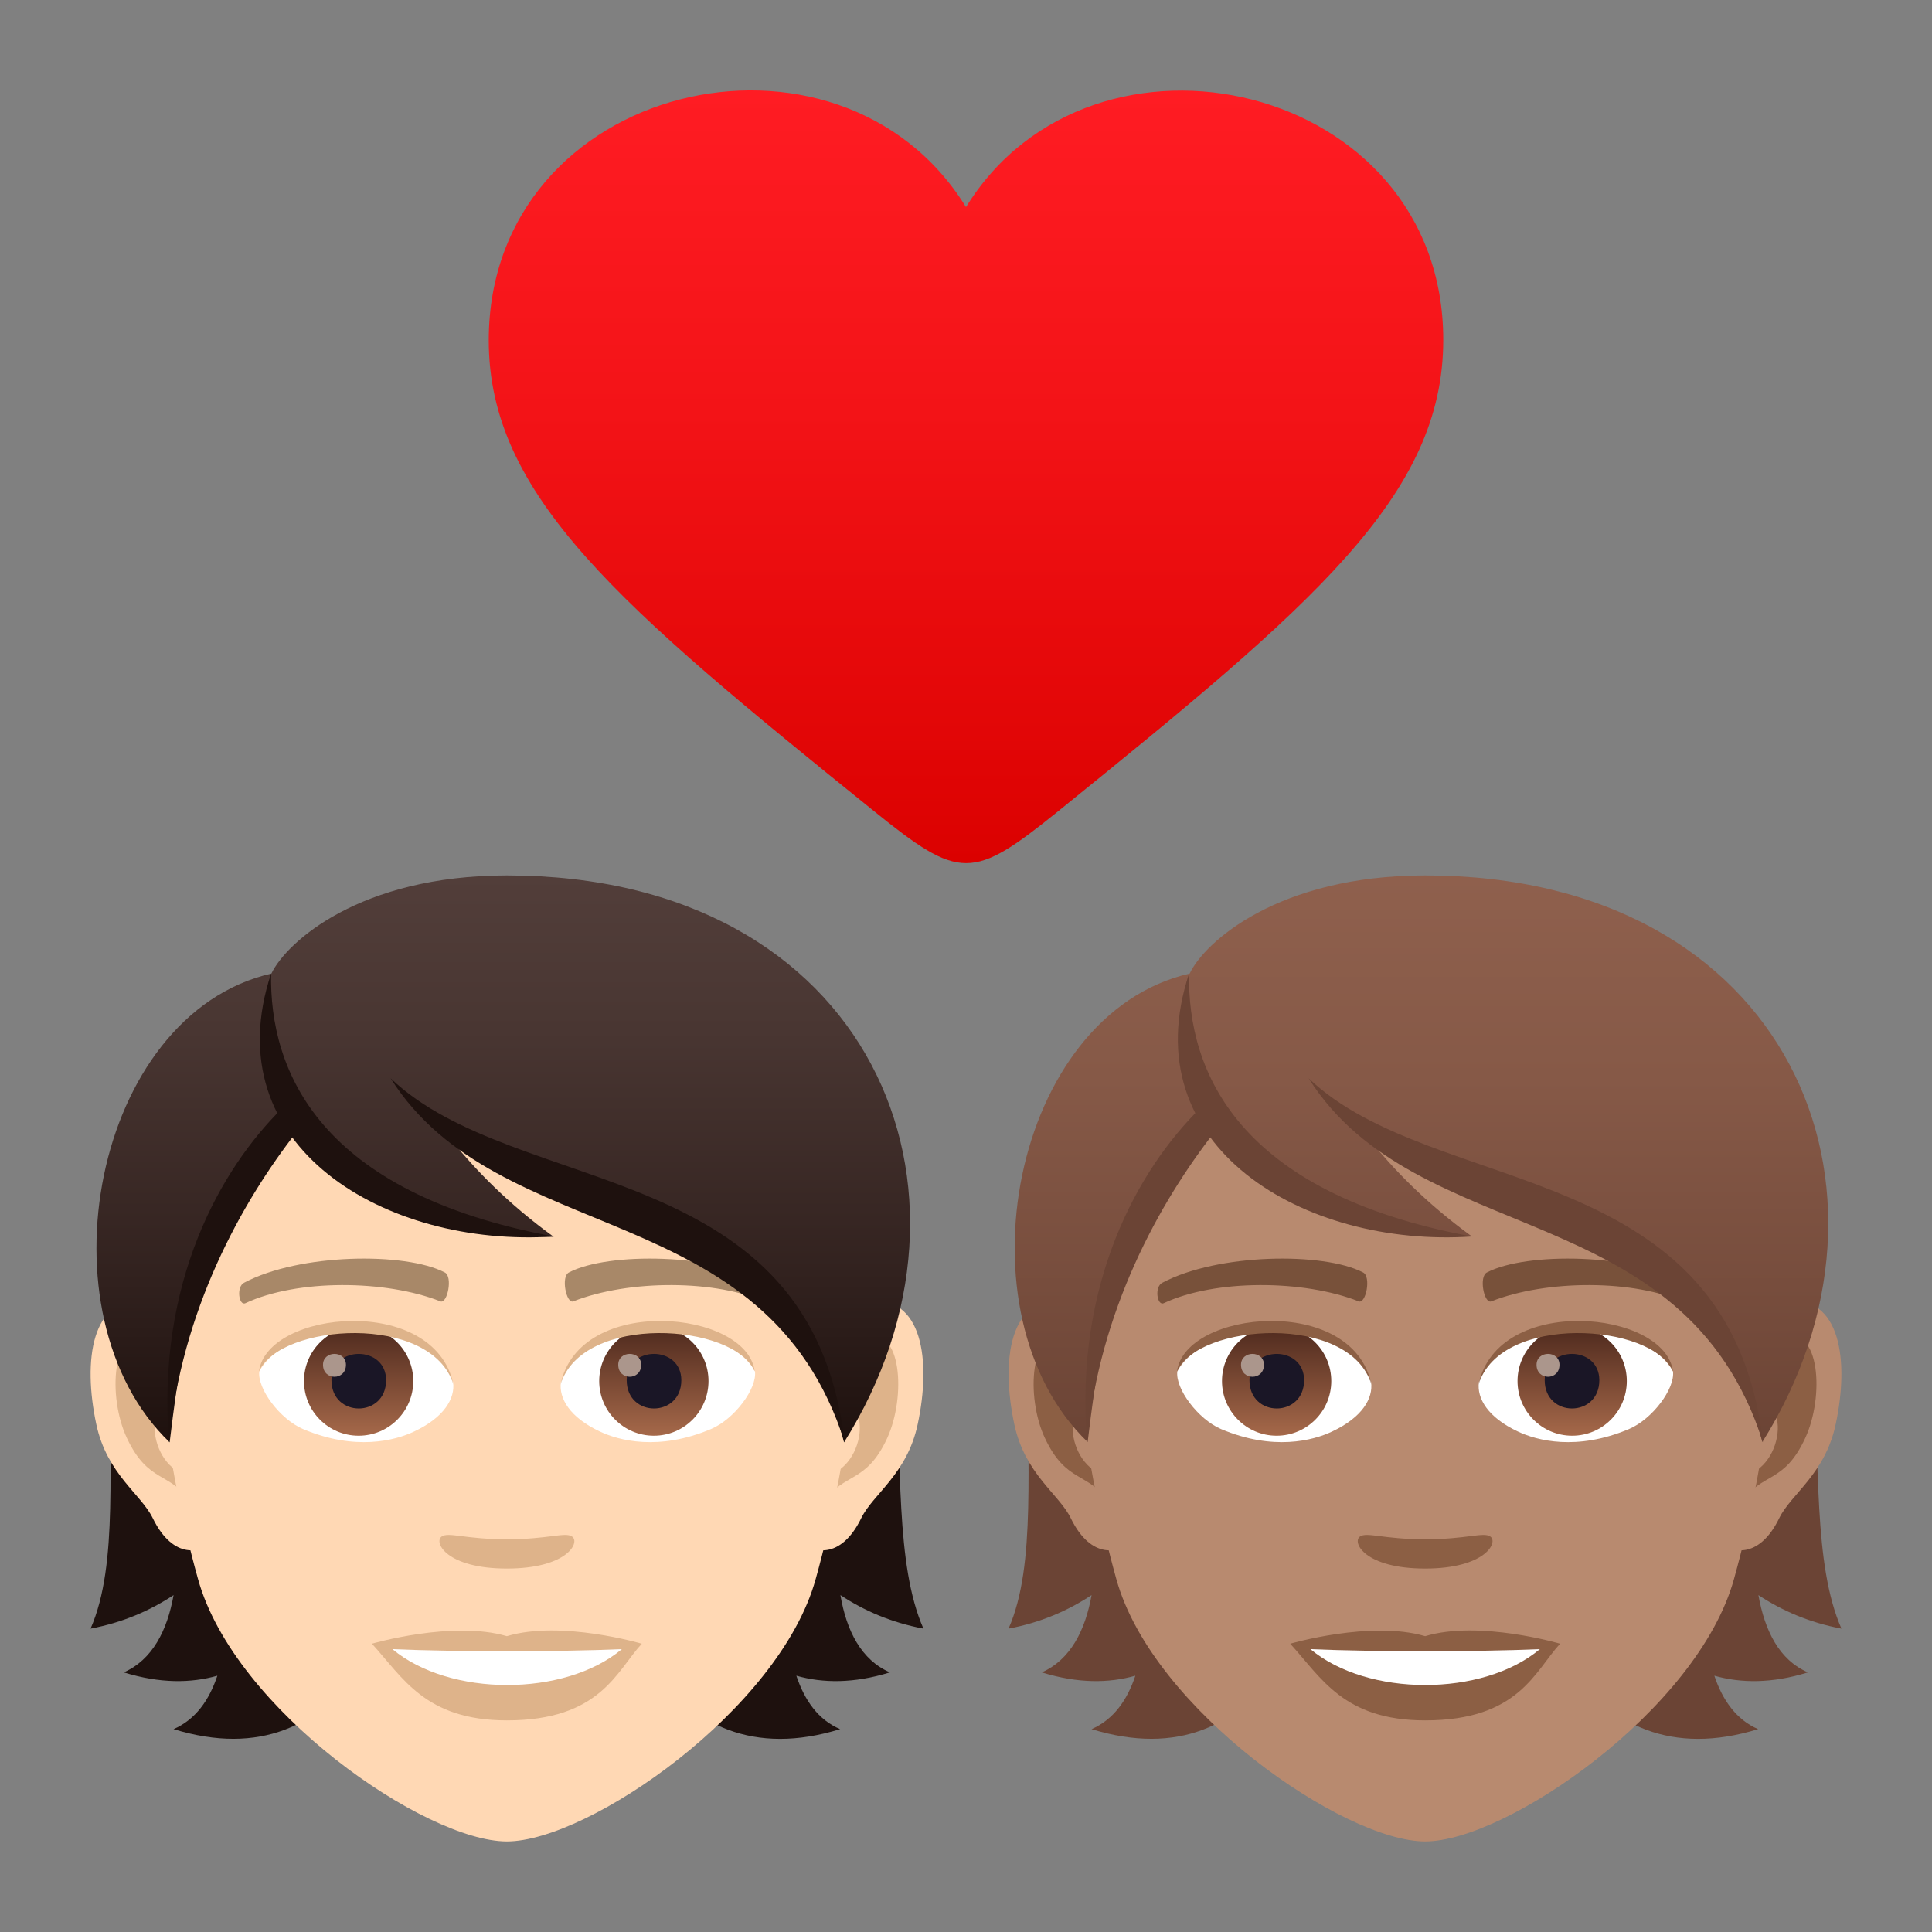 <?xml version="1.0" encoding="utf-8"?>
<!-- Generator: Adobe Illustrator 24.1.2, SVG Export Plug-In . SVG Version: 6.00 Build 0)  -->
<svg version="1.1" id="Layer_1" xmlns="http://www.w3.org/2000/svg" xmlns:xlink="http://www.w3.org/1999/xlink" x="0px" y="0px"
	 width="64px" height="64px" viewBox="0 0 64 64" style="enable-background:new 0 0 64 64;" xml:space="preserve">
<rect x="0" y="0" width="64" height="64" fill="#808080" stroke="none"/>
<style type="text/css">
	.st0{fill:url(#SVGID_1_);}
	.st1{fill:#1E110E;}
	.st2{fill:#FFD8B4;}
	.st3{fill:#DEB38A;}
	.st4{fill:#A88868;}
	.st5{fill:#FFFFFF;}
	.st6{fill:url(#Oval_1_);}
	.st7{fill:#1A1626;}
	.st8{fill:#AB968C;}
	.st9{fill:url(#Oval_2_);}
	.st10{fill:url(#SVGID_2_);}
	.st11{fill:#6B4435;}
	.st12{fill:#B88A6F;}
	.st13{fill:#8C5F44;}
	.st14{fill:#78513A;}
	.st15{fill:url(#Oval_3_);}
	.st16{fill:url(#Oval_4_);}
	.st17{fill:url(#SVGID_3_);}
</style>
<linearGradient id="SVGID_1_" gradientUnits="userSpaceOnUse" x1="32" y1="28.6" x2="32" y2="3">
	<stop  offset="0" style="stop-color:#DB0100"/>
	<stop  offset="0.584" style="stop-color:#F31317"/>
	<stop  offset="1" style="stop-color:#FF1C23"/>
</linearGradient>
<path class="st0" d="M32,6.86c-4.2-6.82-15.8-4.16-15.81,4.41c0,5.15,4.32,8.79,12.75,15.59c2.86,2.31,3.27,2.31,6.13,0
	c8.42-6.81,12.74-10.44,12.74-15.6C47.81,2.71,36.2,0.05,32,6.86z"/>
<path class="st1" d="M27.84,52.84c0.79,0.52,1.69,0.91,2.75,1.11c-1.88-4.28,0.96-13.26-4.85-19.86
	c-8.18,0.25-9.31,26.71,2.09,23.19c-0.73-0.31-1.18-0.96-1.45-1.77c0.88,0.25,1.9,0.26,3.1-0.11
	C28.53,54.99,28.04,54.02,27.84,52.84z"/>
<path class="st1" d="M7.3,34.09C1.5,40.69,4.88,49.67,3,53.95c1.06-0.2,1.96-0.59,2.75-1.11c-0.21,1.17-0.7,2.14-1.65,2.56
	c1.2,0.37,2.22,0.36,3.1,0.11c-0.27,0.81-0.72,1.45-1.45,1.77C17.16,60.79,15.48,34.33,7.3,34.09z"/>
<path id="Path_1788_" class="st2" d="M28.73,43.1c-1.85,0.22-3.18,6.41-2.02,8.04c0.16,0.23,1.12,0.59,1.82-0.85
	c0.39-0.8,1.52-1.46,1.87-3.11C30.85,45.08,30.57,42.88,28.73,43.1z"/>
<path id="Path_1787_" class="st2" d="M4.86,43.1c1.85,0.22,3.18,6.41,2.02,8.04c-0.16,0.23-1.12,0.59-1.82-0.85
	c-0.39-0.8-1.52-1.46-1.87-3.11C2.74,45.08,3.02,42.88,4.86,43.1z"/>
<path id="Path_1786_" class="st3" d="M28.68,44.29c-0.48,0.15-1.01,0.89-1.29,2.11c1.69-0.36,1.26,2.45-0.2,2.5
	c0.01,0.28,0.03,0.57,0.07,0.88c0.71-1.03,1.42-0.61,2.13-2.14C30.02,46.26,29.87,43.91,28.68,44.29z"/>
<path id="Path_1785_" class="st3" d="M6.2,46.39c-0.29-1.22-0.81-1.95-1.29-2.1c-1.2-0.38-1.35,1.97-0.71,3.34
	c0.71,1.52,1.43,1.11,2.13,2.14c0.04-0.31,0.05-0.6,0.07-0.88C4.95,48.82,4.54,46.05,6.2,46.39z"/>
<path class="st2" d="M16.79,31.21c-8.01,0-11.86,6.52-11.38,14.9c0.1,1.69,0.57,4.12,1.15,6.2C7.76,56.64,14.09,61,16.79,61
	c2.7,0,9.03-4.36,10.23-8.69c0.58-2.08,1.05-4.51,1.15-6.2C28.66,37.73,24.8,31.21,16.79,31.21z"/>
<path id="Path_1784_" class="st4" d="M25.49,42.49c-1.83-0.97-5.34-1.02-6.64-0.34c-0.28,0.13-0.09,1.05,0.14,0.96
	c1.82-0.72,4.75-0.74,6.46,0.06C25.67,43.27,25.77,42.62,25.49,42.49z"/>
<path id="Path_1783_" class="st4" d="M8.09,42.49c1.83-0.97,5.33-1.02,6.64-0.34c0.28,0.13,0.09,1.05-0.14,0.96
	c-1.82-0.72-4.75-0.74-6.46,0.06C7.91,43.27,7.82,42.62,8.09,42.49z"/>
<path id="Path_1782_" class="st3" d="M18.95,50.9c-0.23-0.16-0.77,0.09-2.16,0.09s-1.93-0.25-2.16-0.09
	c-0.27,0.19,0.16,1.06,2.16,1.06C18.79,51.96,19.23,51.09,18.95,50.9z"/>
<path id="Path_1781_" class="st3" d="M16.79,54.2c-1.8-0.53-4.47,0.25-4.47,0.25c1.02,1.11,1.76,2.54,4.47,2.54
	c3.1,0,3.63-1.63,4.47-2.54C21.26,54.45,18.59,53.66,16.79,54.2z"/>
<path id="Path_1780_" class="st5" d="M13,54.63c1.89,1.58,5.7,1.59,7.6,0C18.58,54.72,15.02,54.72,13,54.63z"/>
<path id="Path_1779_" class="st5" d="M15.01,45.79c0.07,0.53-0.29,1.16-1.29,1.63c-0.63,0.3-1.95,0.65-3.68-0.08
	C9.27,47.01,8.52,46,8.59,45.43C9.52,43.67,14.13,43.41,15.01,45.79z"/>
<linearGradient id="Oval_1_" gradientUnits="userSpaceOnUse" x1="-426.615" y1="475.025" x2="-426.615" y2="475.577" gradientTransform="matrix(6.57 0 0 -6.57 2814.782 3168.527)">
	<stop  offset="0" style="stop-color:#A6694A"/>
	<stop  offset="1" style="stop-color:#4F2A1E"/>
</linearGradient>
<circle id="Oval_232_" class="st6" cx="11.88" cy="45.75" r="1.81"/>
<path id="Path_1778_" class="st7" d="M10.98,45.72c0,1.25,1.81,1.25,1.81,0C12.79,44.56,10.98,44.56,10.98,45.72z"/>
<path id="Path_1777_" class="st8" d="M10.7,45.21c0,0.53,0.76,0.53,0.76,0C11.46,44.73,10.7,44.73,10.7,45.21z"/>
<path id="Path_1776_" class="st3" d="M15.02,45.86c-0.74-2.37-5.75-2.02-6.44-0.43C8.84,43.4,14.39,42.86,15.02,45.86z"/>
<path id="Path_1775_" class="st5" d="M18.58,45.79c-0.07,0.53,0.29,1.16,1.29,1.63c0.63,0.3,1.95,0.65,3.68-0.08
	c0.78-0.33,1.53-1.34,1.46-1.91C24.07,43.67,19.45,43.41,18.58,45.79z"/>
<linearGradient id="Oval_2_" gradientUnits="userSpaceOnUse" x1="-427.824" y1="475.025" x2="-427.824" y2="475.577" gradientTransform="matrix(6.57 0 0 -6.57 2832.512 3168.527)">
	<stop  offset="0" style="stop-color:#A6694A"/>
	<stop  offset="1" style="stop-color:#4F2A1E"/>
</linearGradient>
<circle id="Oval_231_" class="st9" cx="21.66" cy="45.75" r="1.81"/>
<path id="Path_1774_" class="st7" d="M20.76,45.72c0,1.25,1.81,1.25,1.81,0C22.57,44.56,20.76,44.56,20.76,45.72z"/>
<path id="Path_1773_" class="st8" d="M20.48,45.21c0,0.53,0.76,0.53,0.76,0C21.24,44.73,20.48,44.73,20.48,45.21z"/>
<path id="Path_1772_" class="st3" d="M18.57,45.86c0.73-2.36,5.75-2.03,6.43-0.43C24.75,43.4,19.19,42.86,18.57,45.86z"/>
<linearGradient id="SVGID_2_" gradientUnits="userSpaceOnUse" x1="16.674" y1="47.776" x2="16.674" y2="29">
	<stop  offset="0" style="stop-color:#1E110E"/>
	<stop  offset="0.282" style="stop-color:#31211E"/>
	<stop  offset="0.727" style="stop-color:#493632"/>
	<stop  offset="1" style="stop-color:#523E3A"/>
</linearGradient>
<path class="st10" d="M16.79,29c-4.87,0-7.3,2.21-7.8,3.25C3.1,33.6,1.21,43.54,5.62,47.78c0.55-4.52,1.07-7.42,4.08-10.48
	c1.75,2.35,5.39,3.67,8.64,3.67c-1.54-1.12-2.59-2.22-3.42-3.24c5.44,2.5,11.53,4.09,13.04,10.05C33.2,39.44,28.85,29,16.79,29z"/>
<path class="st1" d="M8.98,32.25c-0.06,3.22,1.59,7.27,9.37,8.71C12.78,41.34,7.08,37.98,8.98,32.25z"/>
<path class="st1" d="M9.34,36.72c-2.03,2-4.17,5.77-3.74,11.06c0.4-4.37,2.41-7.96,4.23-10.29C9.7,37.34,9.45,36.88,9.34,36.72z"/>
<path class="st1" d="M12.94,35.72c4.19,4,13.95,2.57,15.04,12.06C25.38,39.58,16.54,41.42,12.94,35.72z"/>
<path class="st11" d="M58.25,52.84c0.79,0.52,1.69,0.91,2.75,1.11c-1.88-4.28,0.95-13.26-4.85-19.86
	c-8.18,0.25-9.31,26.71,2.09,23.19c-0.72-0.31-1.18-0.96-1.45-1.77c0.88,0.25,1.91,0.26,3.1-0.11
	C58.94,54.99,58.46,54.02,58.25,52.84z"/>
<path class="st11" d="M37.71,34.09c-5.8,6.6-2.42,15.58-4.3,19.86c1.06-0.2,1.96-0.59,2.75-1.11c-0.21,1.17-0.7,2.14-1.65,2.56
	c1.2,0.37,2.22,0.36,3.1,0.11c-0.27,0.81-0.72,1.45-1.45,1.77C47.58,60.79,45.89,34.33,37.71,34.09z"/>
<path id="Path_1805_" class="st12" d="M59.14,43.1c-1.85,0.22-3.18,6.41-2.02,8.04c0.16,0.23,1.12,0.59,1.82-0.85
	c0.39-0.8,1.52-1.46,1.87-3.11C61.26,45.08,60.98,42.88,59.14,43.1z"/>
<path id="Path_1804_" class="st12" d="M35.27,43.1c1.85,0.22,3.18,6.41,2.02,8.04c-0.16,0.23-1.12,0.59-1.82-0.85
	c-0.39-0.8-1.52-1.46-1.87-3.11C33.15,45.08,33.43,42.88,35.27,43.1z"/>
<path id="Path_1803_" class="st13" d="M59.09,44.29c-0.48,0.15-1.01,0.89-1.29,2.11c1.69-0.36,1.26,2.45-0.2,2.5
	c0.01,0.28,0.03,0.57,0.07,0.88c0.71-1.03,1.42-0.61,2.13-2.14C60.44,46.26,60.29,43.91,59.09,44.29z"/>
<path id="Path_1802_" class="st13" d="M36.61,46.39c-0.29-1.22-0.81-1.95-1.29-2.1c-1.19-0.38-1.35,1.97-0.71,3.34
	c0.71,1.52,1.43,1.11,2.13,2.14c0.03-0.31,0.05-0.6,0.06-0.88C35.36,48.82,34.95,46.05,36.61,46.39z"/>
<path class="st12" d="M47.21,31.21c-8.01,0-11.86,6.52-11.38,14.9c0.1,1.69,0.57,4.12,1.15,6.2c1.2,4.33,7.54,8.69,10.23,8.69
	s9.03-4.36,10.23-8.69c0.58-2.08,1.05-4.51,1.15-6.2C59.07,37.73,55.21,31.21,47.21,31.21z"/>
<path id="Path_1801_" class="st14" d="M55.9,42.49c-1.83-0.97-5.33-1.02-6.64-0.34c-0.28,0.13-0.1,1.05,0.14,0.96
	c1.82-0.72,4.75-0.74,6.46,0.06C56.09,43.27,56.18,42.62,55.9,42.49z"/>
<path id="Path_1800_" class="st14" d="M38.51,42.49c1.83-0.97,5.33-1.02,6.64-0.34c0.28,0.13,0.1,1.05-0.14,0.96
	c-1.82-0.72-4.75-0.74-6.46,0.06C38.33,43.27,38.23,42.62,38.51,42.49z"/>
<path id="Path_1799_" class="st13" d="M49.37,50.9c-0.23-0.16-0.77,0.09-2.16,0.09c-1.39,0-1.93-0.25-2.16-0.09
	c-0.27,0.19,0.16,1.06,2.16,1.06C49.2,51.96,49.64,51.09,49.37,50.9z"/>
<path id="Path_1798_" class="st13" d="M47.21,54.2c-1.8-0.53-4.47,0.25-4.47,0.25c1.02,1.11,1.76,2.54,4.47,2.54
	c3.1,0,3.63-1.63,4.47-2.54C51.68,54.45,49.01,53.66,47.21,54.2z"/>
<path id="Path_1797_" class="st5" d="M43.41,54.63c1.89,1.58,5.7,1.59,7.6,0C48.99,54.72,45.43,54.72,43.41,54.63z"/>
<path id="Path_1796_" class="st5" d="M45.42,45.79c0.07,0.53-0.29,1.16-1.29,1.63c-0.63,0.3-1.95,0.65-3.68-0.08
	C39.68,47.01,38.93,46,39,45.43C39.93,43.67,44.55,43.41,45.42,45.79z"/>
<linearGradient id="Oval_3_" gradientUnits="userSpaceOnUse" x1="-421.986" y1="475.025" x2="-421.986" y2="475.577" gradientTransform="matrix(6.57 0 0 -6.57 2814.782 3168.527)">
	<stop  offset="0" style="stop-color:#A6694A"/>
	<stop  offset="1" style="stop-color:#4F2A1E"/>
</linearGradient>
<circle id="Oval_234_" class="st15" cx="42.29" cy="45.75" r="1.81"/>
<path id="Path_1795_" class="st7" d="M41.39,45.72c0,1.25,1.81,1.25,1.81,0C43.2,44.56,41.39,44.56,41.39,45.72z"/>
<path id="Path_1794_" class="st8" d="M41.11,45.21c0,0.53,0.76,0.53,0.76,0C41.87,44.73,41.11,44.73,41.11,45.21z"/>
<path id="Path_1793_" class="st13" d="M45.43,45.86c-0.73-2.37-5.75-2.02-6.44-0.43C39.25,43.4,44.81,42.86,45.43,45.86z"/>
<path id="Path_1792_" class="st5" d="M48.99,45.79c-0.07,0.53,0.29,1.16,1.29,1.63c0.63,0.3,1.95,0.65,3.68-0.08
	c0.78-0.33,1.53-1.34,1.46-1.91C54.48,43.67,49.86,43.41,48.99,45.79z"/>
<linearGradient id="Oval_4_" gradientUnits="userSpaceOnUse" x1="-423.195" y1="475.025" x2="-423.195" y2="475.577" gradientTransform="matrix(6.57 0 0 -6.57 2832.512 3168.527)">
	<stop  offset="0" style="stop-color:#A6694A"/>
	<stop  offset="1" style="stop-color:#4F2A1E"/>
</linearGradient>
<circle id="Oval_233_" class="st16" cx="52.08" cy="45.75" r="1.81"/>
<path id="Path_1791_" class="st7" d="M51.17,45.72c0,1.25,1.81,1.25,1.81,0C52.98,44.56,51.17,44.56,51.17,45.72z"/>
<path id="Path_1790_" class="st8" d="M50.9,45.21c0,0.53,0.76,0.53,0.76,0C51.66,44.73,50.9,44.73,50.9,45.21z"/>
<path id="Path_1789_" class="st13" d="M48.98,45.86c0.73-2.36,5.75-2.03,6.44-0.43C55.16,43.4,49.61,42.86,48.98,45.86z"/>
<linearGradient id="SVGID_3_" gradientUnits="userSpaceOnUse" x1="47.087" y1="47.776" x2="47.087" y2="29">
	<stop  offset="0" style="stop-color:#6B4435"/>
	<stop  offset="0.059" style="stop-color:#6E4637"/>
	<stop  offset="0.641" style="stop-color:#865947"/>
	<stop  offset="1" style="stop-color:#8F604D"/>
</linearGradient>
<path class="st17" d="M47.21,29c-4.87,0-7.31,2.21-7.8,3.25c-5.89,1.35-7.78,11.28-3.38,15.52c0.55-4.52,1.07-7.42,4.08-10.48
	c1.75,2.35,5.39,3.67,8.65,3.67c-1.54-1.12-2.59-2.22-3.42-3.24c5.44,2.5,11.53,4.09,13.04,10.05C63.61,39.44,59.27,29,47.21,29z"/>
<path class="st11" d="M39.39,32.25c-0.06,3.22,1.59,7.27,9.37,8.71C43.2,41.34,37.49,37.98,39.39,32.25z"/>
<path class="st11" d="M39.75,36.72c-2.03,2-4.17,5.77-3.74,11.06c0.4-4.37,2.41-7.96,4.23-10.29
	C40.11,37.34,39.86,36.88,39.75,36.72z"/>
<path class="st11" d="M43.35,35.72c4.19,4,13.95,2.57,15.05,12.06C55.79,39.58,46.95,41.42,43.35,35.72z"/>
</svg>
